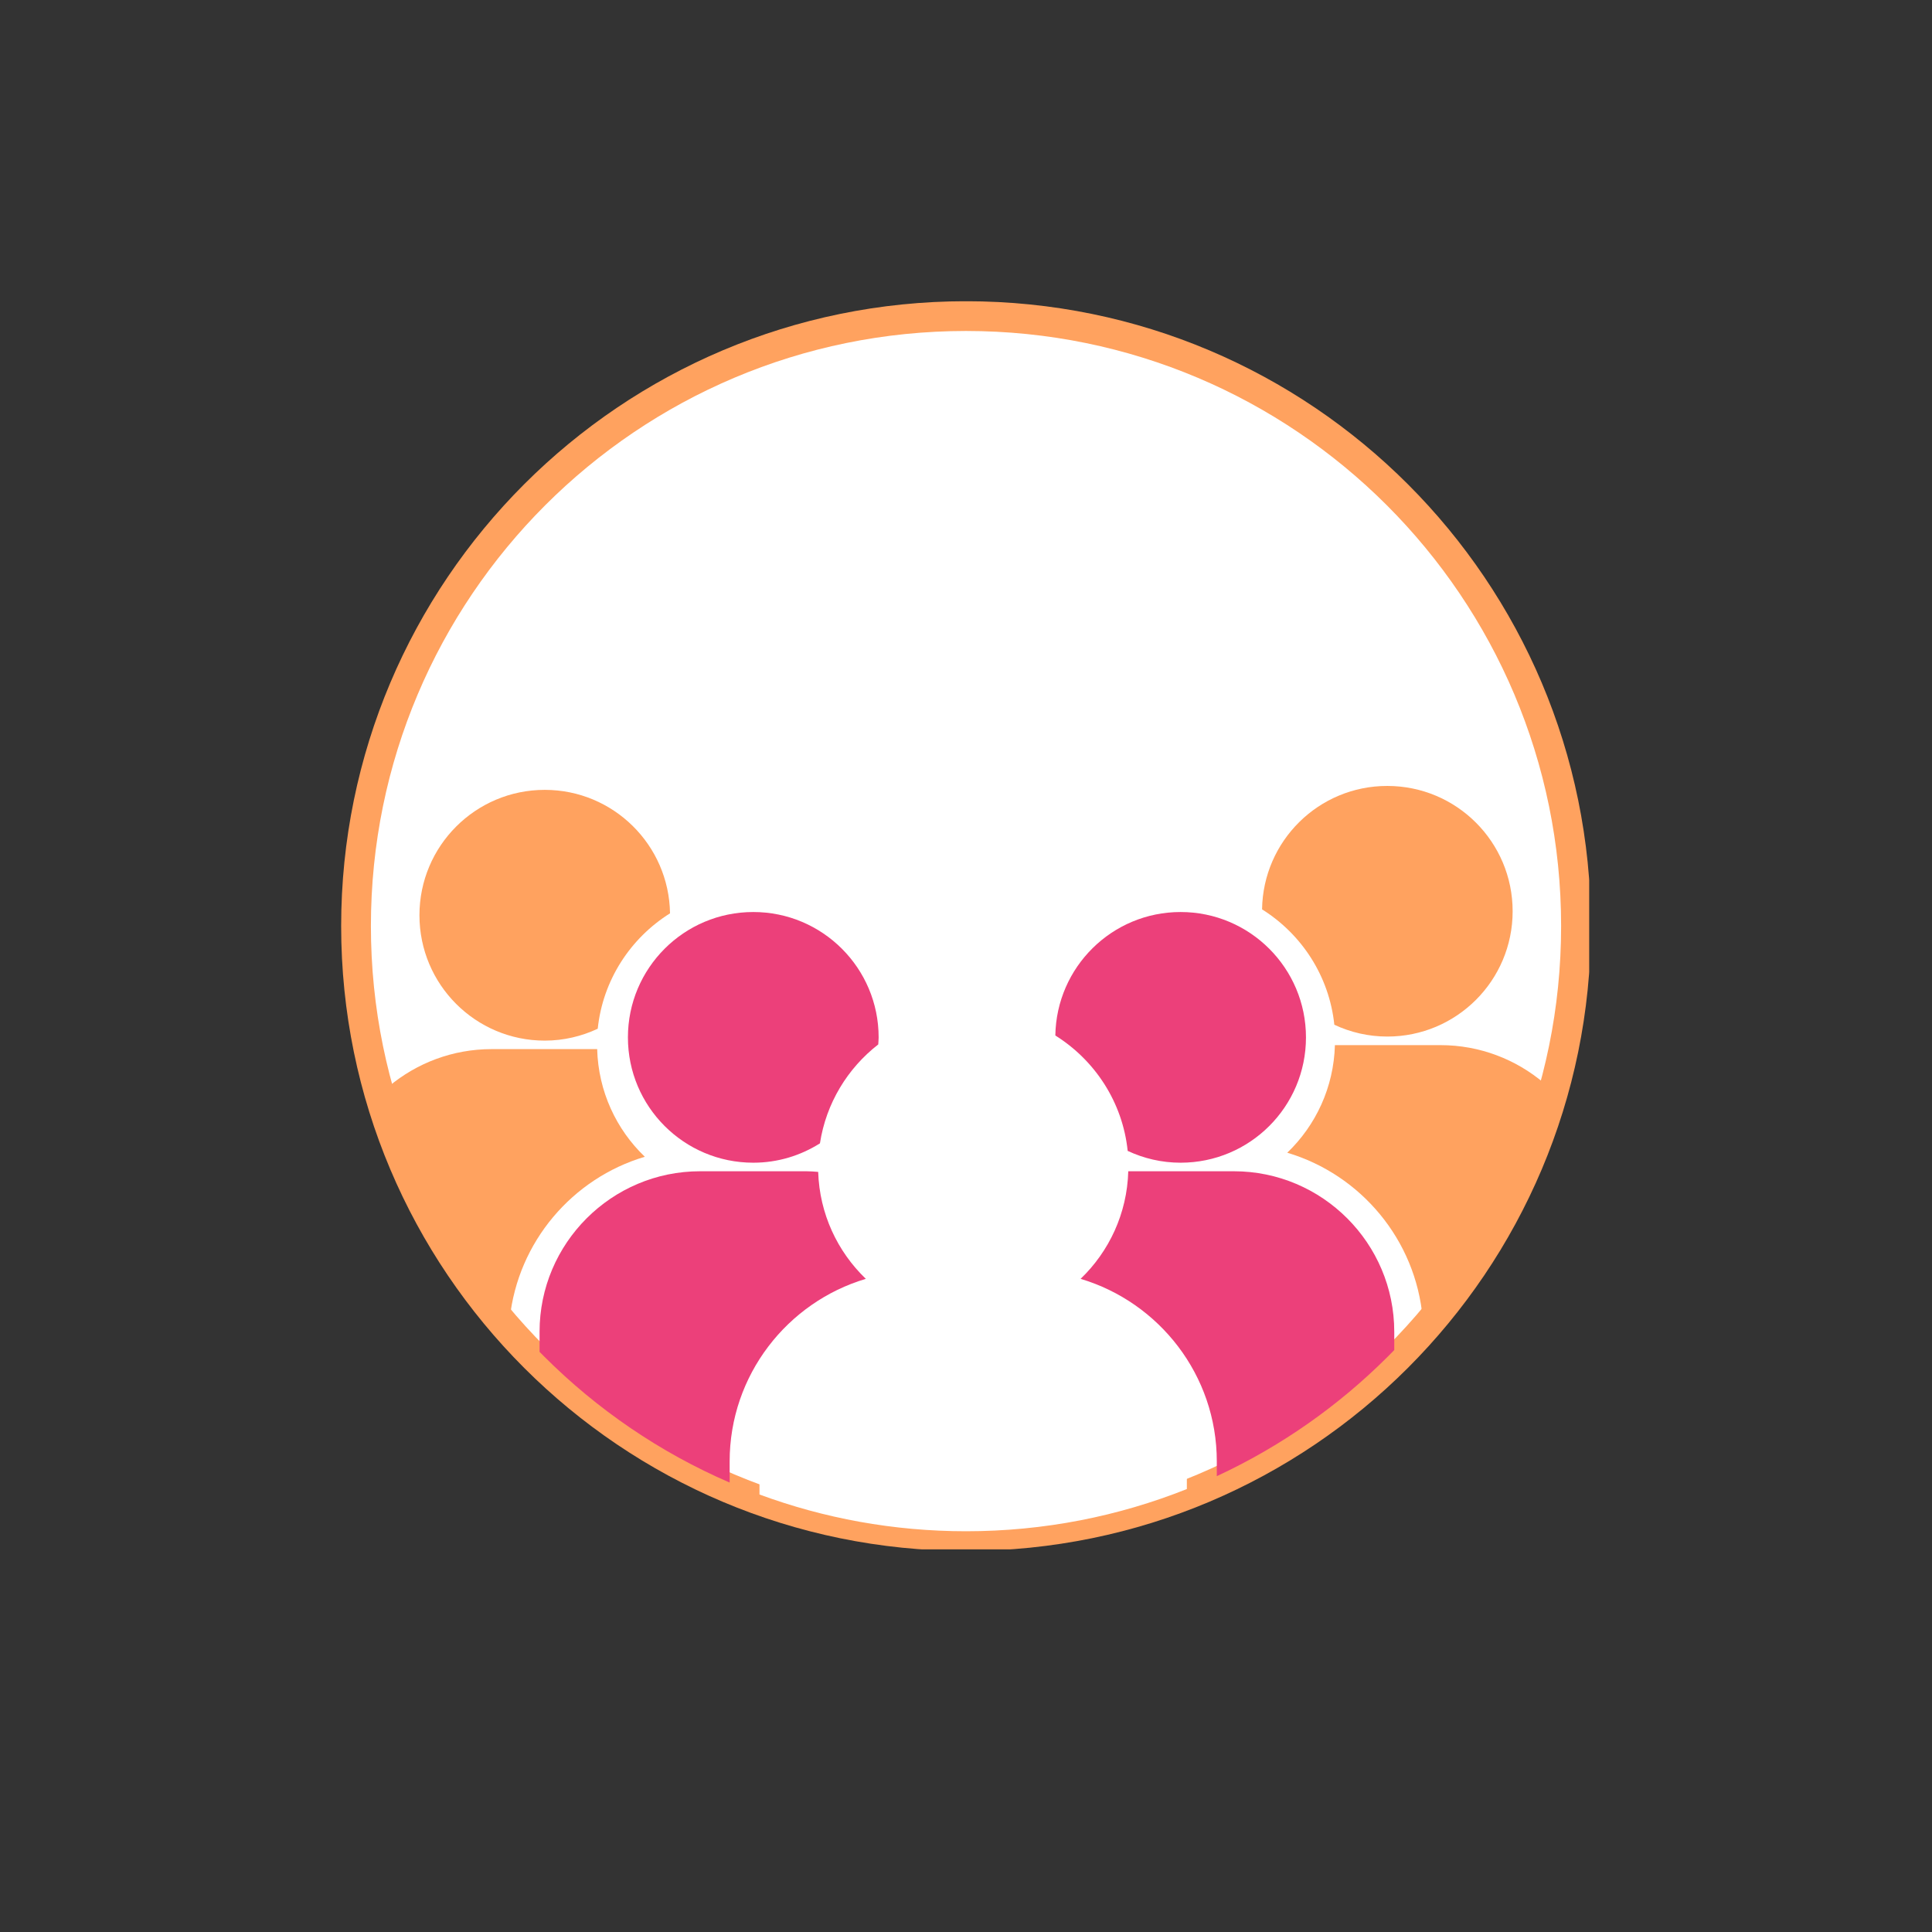 <svg xmlns="http://www.w3.org/2000/svg" xmlns:xlink="http://www.w3.org/1999/xlink" width="500" zoomAndPan="magnify" viewBox="0 0 375 375" height="500" preserveAspectRatio="xMidYMid meet" version="1.0"><rect x="0" y="0" width="375" height="375" fill="#333333" stroke="none"/><defs><clipPath id="f2e8989196"><path d="M 66.211 58.477 L 308.461 58.477 L 308.461 300.727 L 66.211 300.727 Z M 66.211 58.477 " clip-rule="nonzero"/></clipPath><clipPath id="583c9727c6"><path d="M 145.285 98.141 L 216.801 98.141 L 216.801 169.656 L 145.285 169.656 Z M 145.285 98.141 " clip-rule="nonzero"/></clipPath><clipPath id="bb7137d5ad"><path d="M 181.043 98.141 C 161.297 98.141 145.285 114.148 145.285 133.898 C 145.285 153.648 161.297 169.656 181.043 169.656 C 200.793 169.656 216.801 153.648 216.801 133.898 C 216.801 114.148 200.793 98.141 181.043 98.141 Z M 181.043 98.141 " clip-rule="nonzero"/></clipPath></defs><g clip-path="url(#f2e8989196)"><path fill="#ffa25f" d="M 273.266 93.988 C 251.32 72.043 220.996 58.469 187.504 58.469 C 154.008 58.469 123.688 72.043 101.742 93.988 C 79.797 115.938 66.219 146.258 66.219 179.75 C 66.219 213.242 79.797 243.57 101.742 265.512 C 123.688 287.457 154.012 301.035 187.504 301.035 C 220.996 301.035 251.32 287.457 273.266 265.512 C 295.211 243.57 308.789 213.246 308.789 179.75 C 308.789 146.258 295.211 115.938 273.266 93.988 " fill-opacity="1" fill-rule="nonzero"/></g><path fill="#ffffff" d="M 269.184 98.07 C 248.281 77.172 219.402 64.242 187.504 64.242 C 155.602 64.242 126.727 77.172 105.824 98.07 C 84.926 118.973 71.992 147.852 71.992 179.75 C 71.992 211.648 84.926 240.527 105.824 261.43 C 126.727 282.332 155.605 295.262 187.504 295.262 C 219.402 295.262 248.281 282.332 269.184 261.43 C 290.086 240.527 303.012 211.652 303.012 179.75 C 303.012 147.852 290.086 118.973 269.184 98.07 " fill-opacity="1" fill-rule="nonzero"/><path fill="#ffa25f" d="M 125.16 224.527 C 119.621 219.223 116.133 211.836 115.91 203.633 L 95.418 203.633 C 87.84 203.633 80.887 206.352 75.484 210.859 C 79.906 227.719 88.027 243.078 98.934 256.012 C 100.527 241.031 111.109 228.699 125.16 224.527 " fill-opacity="1" fill-rule="nonzero"/><path fill="#ffa25f" d="M 105.738 201.984 C 109.422 201.984 112.898 201.137 116.02 199.676 C 117.004 190.23 122.383 182.082 130.051 177.277 C 129.852 164.012 119.055 153.312 105.738 153.312 C 92.297 153.312 81.414 164.207 81.414 177.648 C 81.414 191.086 92.297 201.984 105.738 201.984 " fill-opacity="1" fill-rule="nonzero"/><path fill="#ffffff" d="M 199.227 252.465 L 178.578 252.465 C 161.402 252.465 147.418 266.445 147.418 283.617 L 147.418 290.082 C 159.91 294.695 173.414 297.215 187.508 297.215 C 202.648 297.215 217.109 294.309 230.367 289.023 L 230.367 283.617 C 230.379 266.434 216.402 252.465 199.227 252.465 " fill-opacity="1" fill-rule="nonzero"/><path fill="#ec407a" d="M 168.059 248.223 C 162.555 242.941 159.07 235.609 158.809 227.465 C 158.059 227.402 157.297 227.34 156.523 227.34 L 135.887 227.34 C 118.707 227.34 104.73 241.32 104.73 258.496 L 104.73 262.395 L 105.625 263.297 C 115.895 273.57 128.094 281.922 141.625 287.766 L 141.625 283.656 C 141.625 266.938 152.789 252.77 168.059 248.223 " fill-opacity="1" fill-rule="nonzero"/><path fill="#ffa25f" d="M 279.594 202.859 L 259.105 202.859 C 258.883 211.062 255.383 218.449 249.855 223.742 C 264.125 227.992 274.816 240.645 276.148 255.934 C 287.152 242.855 295.32 227.305 299.695 210.23 C 294.266 205.637 287.246 202.859 279.594 202.859 " fill-opacity="1" fill-rule="nonzero"/><path fill="#ec407a" d="M 239.484 227.34 L 218.996 227.34 C 218.773 235.531 215.27 242.918 209.742 248.223 C 225 252.77 236.18 266.922 236.18 283.656 L 236.18 286.52 C 248.602 280.758 259.832 272.859 269.391 263.297 C 269.809 262.883 270.219 262.465 270.625 262.043 L 270.625 258.496 C 270.625 241.32 256.66 227.34 239.484 227.34 " fill-opacity="1" fill-rule="nonzero"/><path fill="#ffffff" d="M 213.242 226.465 C 213.242 239.906 202.348 250.805 188.906 250.805 C 175.465 250.805 164.57 239.906 164.57 226.465 C 164.57 213.031 175.465 202.145 188.906 202.145 C 202.348 202.145 213.242 213.031 213.242 226.465 " fill-opacity="1" fill-rule="nonzero"/><path fill="#ffa25f" d="M 244.965 176.508 C 252.633 181.309 258.008 189.453 258.992 198.902 C 262.113 200.363 265.594 201.195 269.277 201.195 C 282.715 201.195 293.602 190.312 293.602 176.875 C 293.602 163.434 282.715 152.551 269.277 152.551 C 255.957 152.539 245.16 163.238 244.965 176.508 " fill-opacity="1" fill-rule="nonzero"/><path fill="#ec407a" d="M 146.215 177.023 C 132.766 177.023 121.879 187.918 121.879 201.359 C 121.879 214.789 132.766 225.68 146.215 225.68 C 150.969 225.68 155.398 224.293 159.152 221.922 C 160.344 214.148 164.508 207.352 170.469 202.723 C 170.492 202.266 170.543 201.812 170.543 201.359 C 170.543 187.918 159.641 177.023 146.215 177.023 " fill-opacity="1" fill-rule="nonzero"/><path fill="#ec407a" d="M 229.152 225.68 C 242.594 225.68 253.488 214.801 253.488 201.359 C 253.488 187.918 242.594 177.023 229.152 177.023 C 215.848 177.023 205.047 187.719 204.84 200.988 C 212.523 205.793 217.902 213.938 218.883 223.387 C 222.004 224.848 225.48 225.68 229.152 225.68 " fill-opacity="1" fill-rule="nonzero"/><g clip-path="url(#583c9727c6)"><g clip-path="url(#bb7137d5ad)"><path fill="#ffffff" d="M 145.285 98.141 L 216.801 98.141 L 216.801 169.656 L 145.285 169.656 Z M 145.285 98.141 " fill-opacity="1" fill-rule="nonzero"/></g></g></svg>
